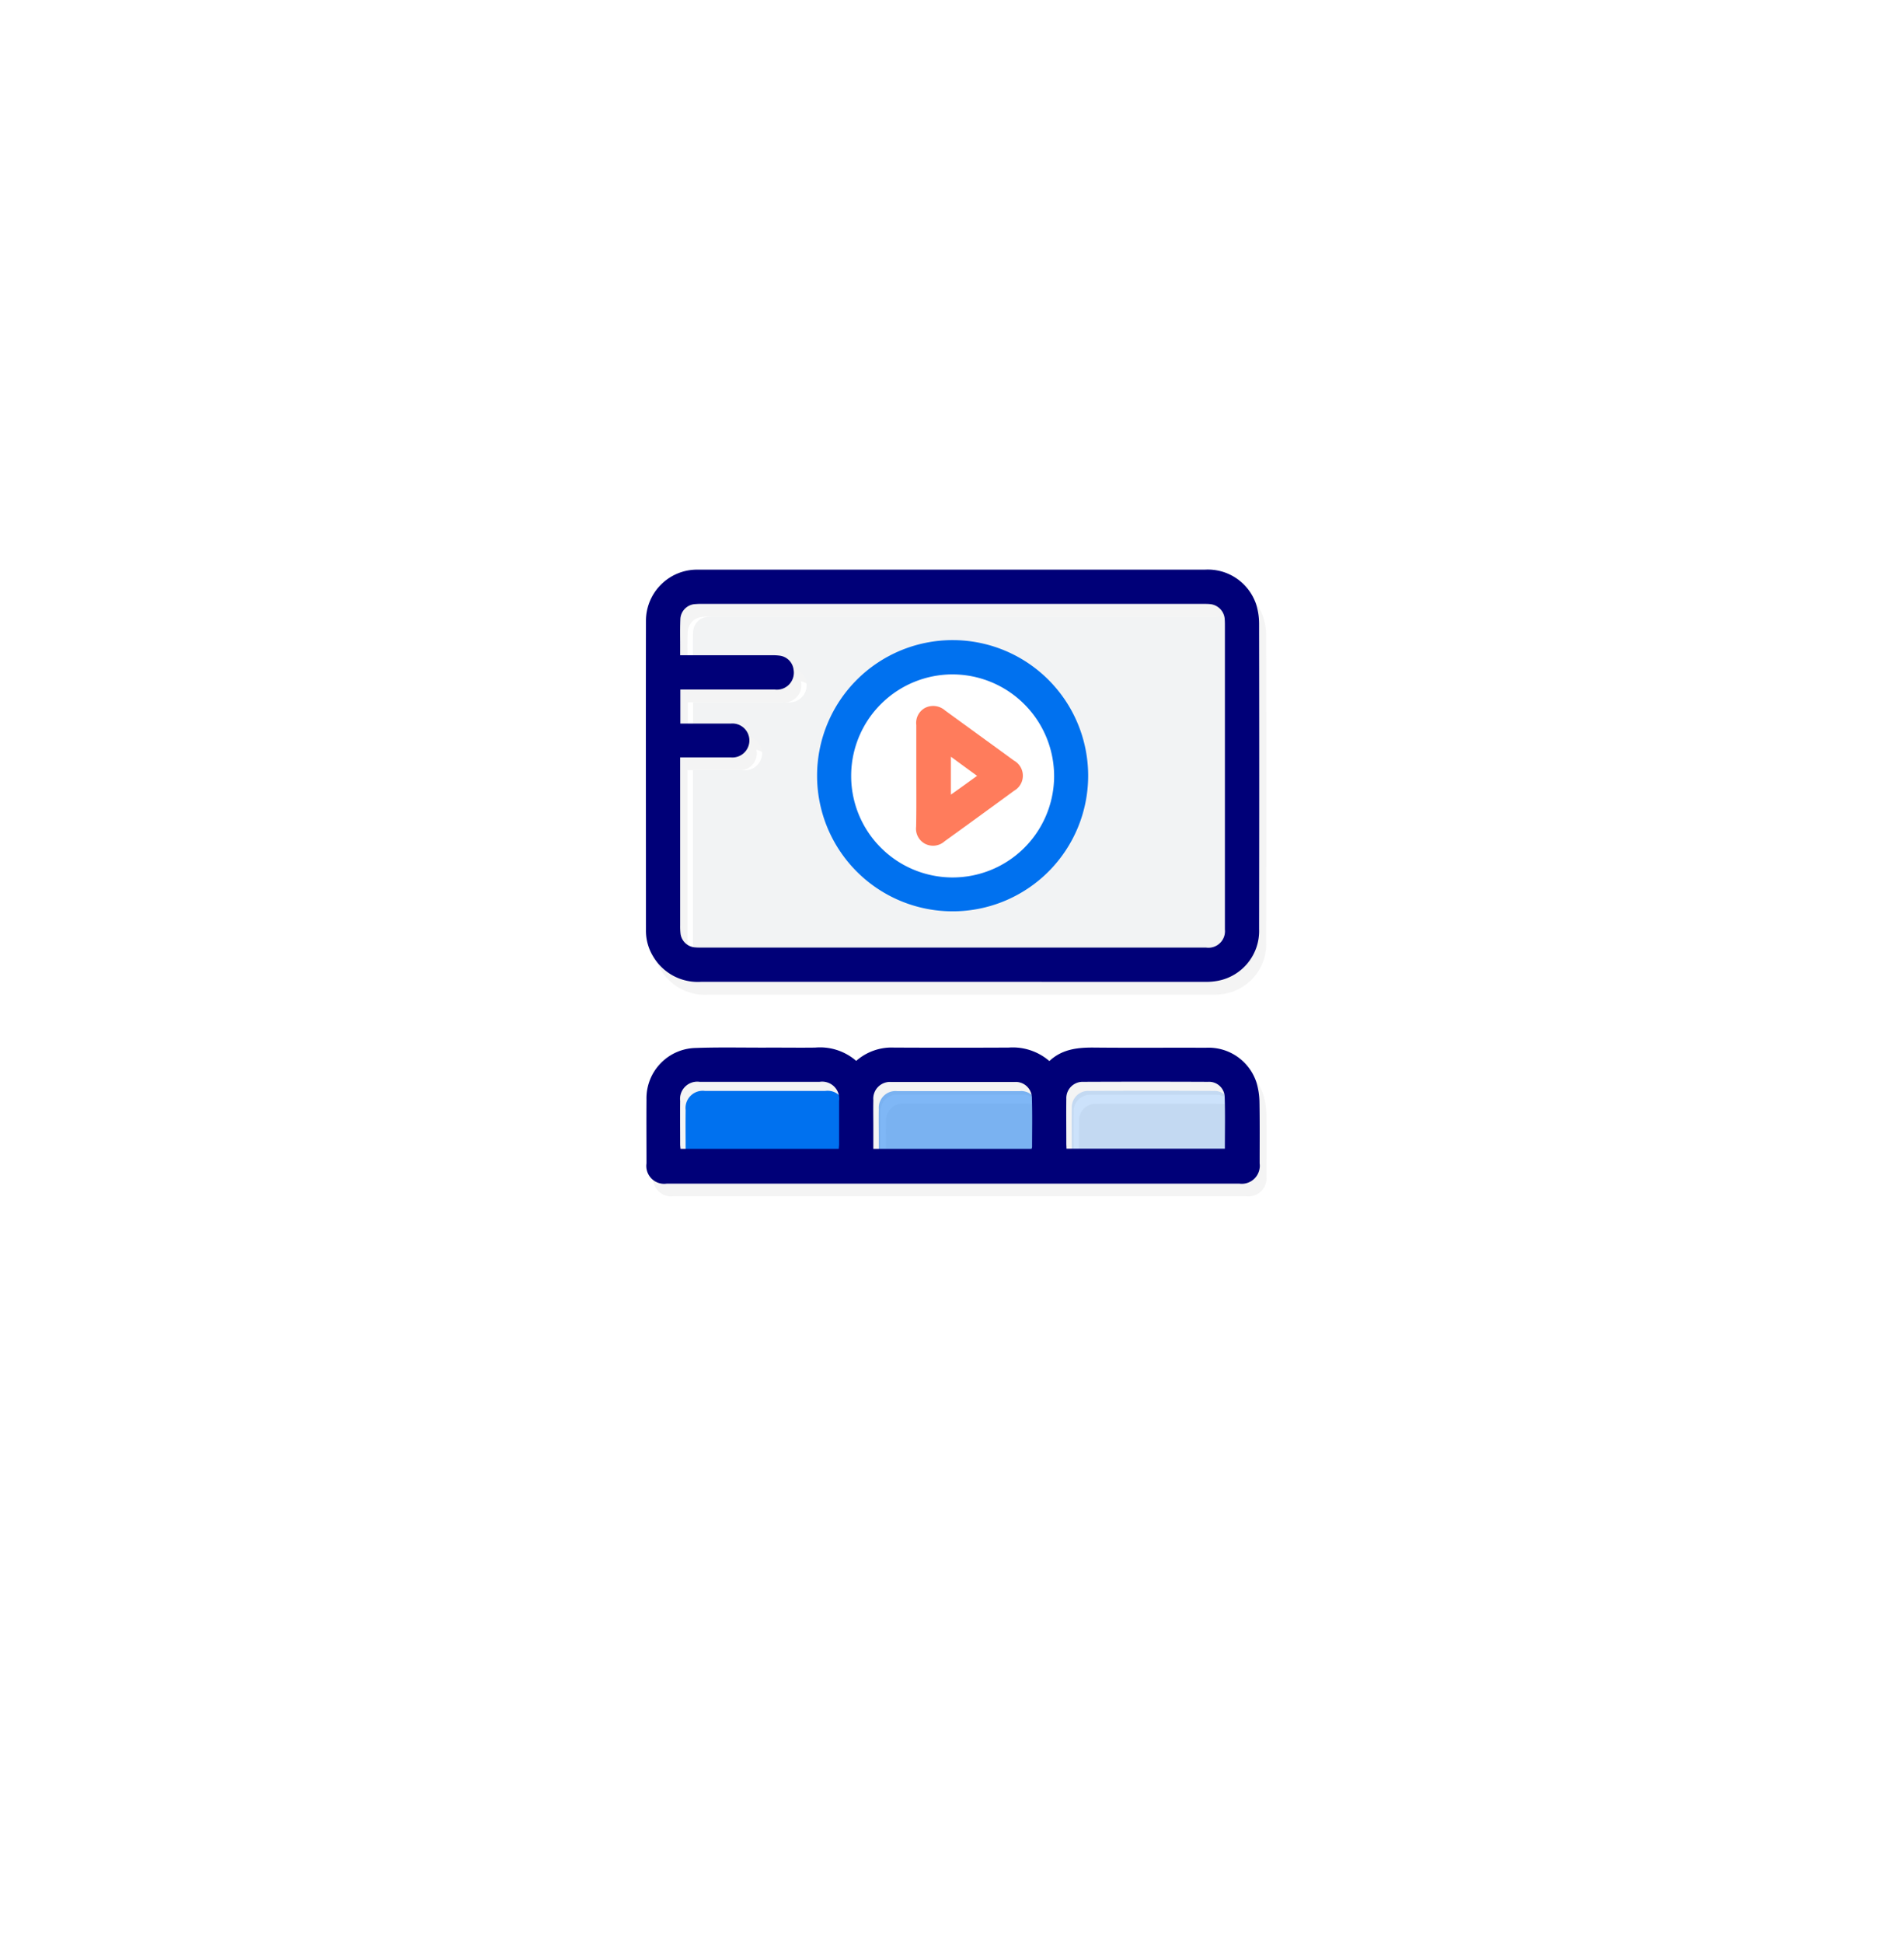 <svg xmlns="http://www.w3.org/2000/svg" xmlns:xlink="http://www.w3.org/1999/xlink" viewBox="1433 3221 224.044 228.522"><defs><style>.a{fill:#fff;}.b{fill:#f4f4f4;}.c{fill:#f2f3f4;}.d,.e,.f{fill:#0071ef;}.d{opacity:0.2;}.e{opacity:0.5;}.g{fill:#000078;}.h{fill:#ff7c5c;}.i{filter:url(#a);}</style><filter id="a" x="1433" y="3221" width="224.044" height="228.522" filterUnits="userSpaceOnUse"><feOffset dy="10" input="SourceAlpha"/><feGaussianBlur stdDeviation="5" result="b"/><feFlood flood-opacity="0.102"/><feComposite operator="in" in2="b"/><feComposite in="SourceGraphic"/></filter></defs><g class="i" transform="matrix(1, 0, 0, 1, 0, 0)"><rect class="a" width="194.044" height="198.522" rx="25" transform="translate(1448 3226)"/></g><g transform="translate(1509.044 3288)"><g transform="translate(0.812 1.5)"><g transform="translate(0.01)"><path class="b" d="M4.814,52.457A6.121,6.121,0,0,0,10.469,55.5c9.854-.021,19.73,0,29.584,0H69.573a9.329,9.329,0,0,0,1.735-.129,5.941,5.941,0,0,0,4.82-6.084q.032-17.962,0-35.925a7.065,7.065,0,0,0-.364-2.314A5.941,5.941,0,0,0,69.744,7H9.848a5.99,5.99,0,0,0-5.827,5.977Q3.989,31.2,4,49.394A5.914,5.914,0,0,0,4.814,52.457ZM8.07,49.822a7.259,7.259,0,0,1-.043-.964V29.086H14a1.987,1.987,0,0,0,2.185-1.971,2.637,2.637,0,0,0-.043-.428,1.9,1.9,0,0,1,1.542,1.928A1.975,1.975,0,0,1,15.5,30.586H9.527V50.358a7.259,7.259,0,0,0,.043.964.129.129,0,0,0,.021.086A1.865,1.865,0,0,1,8.07,49.822ZM19.167,21.1a2,2,0,0,0,2.228-2.335c0-.043-.021-.086-.021-.129a1.889,1.889,0,0,1,1.521,1.628A2,2,0,0,1,20.666,22.6H9.57V25.1H8.07V21.1h11.1ZM8.049,12.87A1.877,1.877,0,0,1,9.87,11.049a5.613,5.613,0,0,1,.6-.021H69.658c.214,0,.45,0,.664.021a1.893,1.893,0,0,1,1.735,1.542c-.086-.021-.15-.021-.236-.043-.214-.021-.45-.021-.664-.021H11.969a5.613,5.613,0,0,0-.6.021,1.847,1.847,0,0,0-1.821,1.821c-.043.9-.021,1.8-.021,2.7h-1.5V15.89C8.027,14.883,8.006,13.876,8.049,12.87Z" transform="translate(-4 -7)"/></g><g transform="translate(0 56.149)"><path class="b" d="M76.114,275.514a8.418,8.418,0,0,0-.364-2.314,5.973,5.973,0,0,0-5.955-4.049c-4.349,0-8.7.021-13.046-.021-1.949-.021-3.835.129-5.355,1.585a6.691,6.691,0,0,0-4.8-1.585c-4.5.021-8.976.021-13.474,0a6.394,6.394,0,0,0-4.456,1.564,6.6,6.6,0,0,0-4.884-1.564c-1.714.043-3.428,0-5.141,0-2.956,0-5.912-.064-8.869.043a5.973,5.973,0,0,0-5.805,6.105c-.021,2.506,0,4.991,0,7.5a2.119,2.119,0,0,0,2.378,2.378H73.736a2.119,2.119,0,0,0,2.378-2.378C76.136,280.355,76.157,277.934,76.114,275.514ZM7.992,280.526v-5.077a2.01,2.01,0,0,1,2.292-2.249H24.4a1.966,1.966,0,0,1,2.206,1.521,2.469,2.469,0,0,0-1.564-.45H10.927a2.028,2.028,0,0,0-2.292,2.249v4.563h-.6C8.014,280.869,7.992,280.7,7.992,280.526Zm22.729-1.757c0-1.157-.021-2.292,0-3.449a1.961,1.961,0,0,1,2.164-2.121H47.3a1.9,1.9,0,0,1,2.035,1.521,2.4,2.4,0,0,0-1.392-.45H33.527a1.971,1.971,0,0,0-2.164,2.121c-.021,1.135,0,2.292,0,3.449v1.242h-.643Zm22.707,1.692c0-1.757-.021-3.492,0-5.248a1.949,1.949,0,0,1,1.992-1.992q7.358-.032,14.717,0a1.862,1.862,0,0,1,1.907,1.5,2.088,2.088,0,0,0-1.264-.428q-7.358-.032-14.717,0a1.924,1.924,0,0,0-1.992,1.992c-.021,1.607-.021,3.192,0,4.8H53.45C53.45,280.848,53.428,280.655,53.428,280.462Z" transform="translate(-3.956 -269.111)"/></g></g><path class="c" d="M25.78,43.859V63.631a7.259,7.259,0,0,0,.043.964A1.855,1.855,0,0,0,27.58,66.2c.257.021.514.021.793.021h59.3A1.946,1.946,0,0,0,89.875,64.1V28.413c0-.257,0-.514-.021-.793a1.9,1.9,0,0,0-1.778-1.8c-.214-.021-.45-.021-.664-.021H28.222a5.613,5.613,0,0,0-.6.021A1.847,1.847,0,0,0,25.8,27.642c-.043,1.007-.021,2.014-.021,3.02v1.178H36.62a5.46,5.46,0,0,1,.835.043,1.889,1.889,0,0,1,1.671,1.649A2,2,0,0,1,36.9,35.868H25.8v4.006h5.955a2,2,0,1,1-.021,3.984H25.78Z" transform="translate(-20.288 -20.273)"/><path class="d" d="M233.887,294h18.637c0-2.057.043-4.07-.021-6.084a1.836,1.836,0,0,0-1.928-1.778q-7.358-.032-14.717,0a1.924,1.924,0,0,0-1.992,1.992c-.021,1.757,0,3.492,0,5.248C233.865,293.6,233.887,293.789,233.887,294Z" transform="translate(-183.794 -224.831)"/><path class="e" d="M127.865,294.162h18.616a1.97,1.97,0,0,0,.064-.193c0-1.907.043-3.813-.021-5.72a1.9,1.9,0,0,0-2.078-1.949H130.029a1.971,1.971,0,0,0-2.164,2.121c-.021,1.135,0,2.292,0,3.449Z" transform="translate(-100.501 -224.969)"/><path class="f" d="M40.424,294.083c.021-.214.043-.386.043-.557v-5.077a2.01,2.01,0,0,0-2.292-2.249H24.057a2.027,2.027,0,0,0-2.292,2.249c-.021,1.692,0,3.385,0,5.077,0,.171.021.343.043.557Z" transform="translate(-17.13 -224.89)"/><path class="g" d="M36.018,48.478H6.435A6.1,6.1,0,0,1,.779,45.436a5.785,5.785,0,0,1-.814-3.042c0-12.146-.021-24.271,0-36.417A6.023,6.023,0,0,1,5.813,0h59.9A5.994,5.994,0,0,1,71.75,4.027a7.681,7.681,0,0,1,.364,2.314q.032,17.962,0,35.925a5.957,5.957,0,0,1-4.82,6.084,7.8,7.8,0,0,1-1.735.129ZM3.992,22.086V41.858a7.259,7.259,0,0,0,.043.964,1.855,1.855,0,0,0,1.757,1.607c.257.021.514.021.793.021h59.3a1.946,1.946,0,0,0,2.206-2.121V6.641c0-.257,0-.514-.021-.793a1.9,1.9,0,0,0-1.778-1.8c-.214-.021-.45-.021-.664-.021H6.435a5.613,5.613,0,0,0-.6.021A1.847,1.847,0,0,0,4.014,5.87c-.043,1.007-.021,2.014-.021,3.02v1.178H14.832a5.46,5.46,0,0,1,.835.043,1.889,1.889,0,0,1,1.671,1.649A2,2,0,0,1,15.11,14.1H4.014V18.1H9.969a2,2,0,1,1-.021,3.984H3.992Z" transform="translate(0)"/><path class="g" d="M24.943,263.919a6.3,6.3,0,0,1,4.456-1.564c4.5.021,8.976.021,13.474,0a6.6,6.6,0,0,1,4.8,1.585c1.521-1.435,3.385-1.607,5.355-1.585,4.349.043,8.7,0,13.046.021a5.922,5.922,0,0,1,5.955,4.049,8.418,8.418,0,0,1,.364,2.314c.043,2.421.021,4.82.021,7.241a2.119,2.119,0,0,1-2.378,2.378H2.643a2.1,2.1,0,0,1-2.378-2.378c0-2.506-.021-4.991,0-7.5A5.918,5.918,0,0,1,6.092,262.4c2.956-.107,5.912-.021,8.869-.043,1.714,0,3.428.021,5.141,0A6.5,6.5,0,0,1,24.943,263.919Zm24.742,10.325H68.323c0-2.057.043-4.07-.021-6.084a1.836,1.836,0,0,0-1.928-1.778q-7.358-.032-14.717,0a1.924,1.924,0,0,0-1.992,1.992c-.021,1.757,0,3.492,0,5.248C49.664,273.837,49.685,274.03,49.685,274.244Zm-22.729.021H45.572a1.97,1.97,0,0,0,.064-.193c0-1.907.043-3.813-.021-5.72a1.9,1.9,0,0,0-2.078-1.949H29.12a1.971,1.971,0,0,0-2.164,2.121c-.021,1.135,0,2.292,0,3.449Zm-4.07,0c.021-.214.043-.386.043-.557v-5.077a2.01,2.01,0,0,0-2.292-2.249H6.52a2.028,2.028,0,0,0-2.292,2.249c-.021,1.692,0,3.385,0,5.077,0,.171.021.343.043.557Z" transform="translate(-0.236 -206.144)"/><path class="a" d="M124.731,57.492A11.943,11.943,0,1,0,136.577,69.7,11.977,11.977,0,0,0,124.731,57.492Z" transform="translate(-88.584 -45.174)"/><path class="f" d="M94,54.673a15.949,15.949,0,1,1,15.959,16A15.949,15.949,0,0,1,94,54.673Zm16.045-11.868a11.943,11.943,0,1,0,11.846,12.211A11.977,11.977,0,0,0,110.045,42.806Z" transform="translate(-73.898 -30.488)"/><path class="h" d="M148.417,82.966V77.053a2.007,2.007,0,0,1,1.028-2.014,2.116,2.116,0,0,1,2.356.3c2.7,1.971,5.4,3.92,8.1,5.891a2.036,2.036,0,0,1,.021,3.556q-4.081,2.988-8.162,5.934a2.048,2.048,0,0,1-2.314.3,2.007,2.007,0,0,1-1.05-2.014C148.438,86.993,148.417,84.979,148.417,82.966Zm7.155.064c-1.071-.771-2.057-1.5-3.085-2.249v4.456C153.537,84.508,154.5,83.8,155.572,83.03Z" transform="translate(-116.64 -58.78)"/></g></svg>